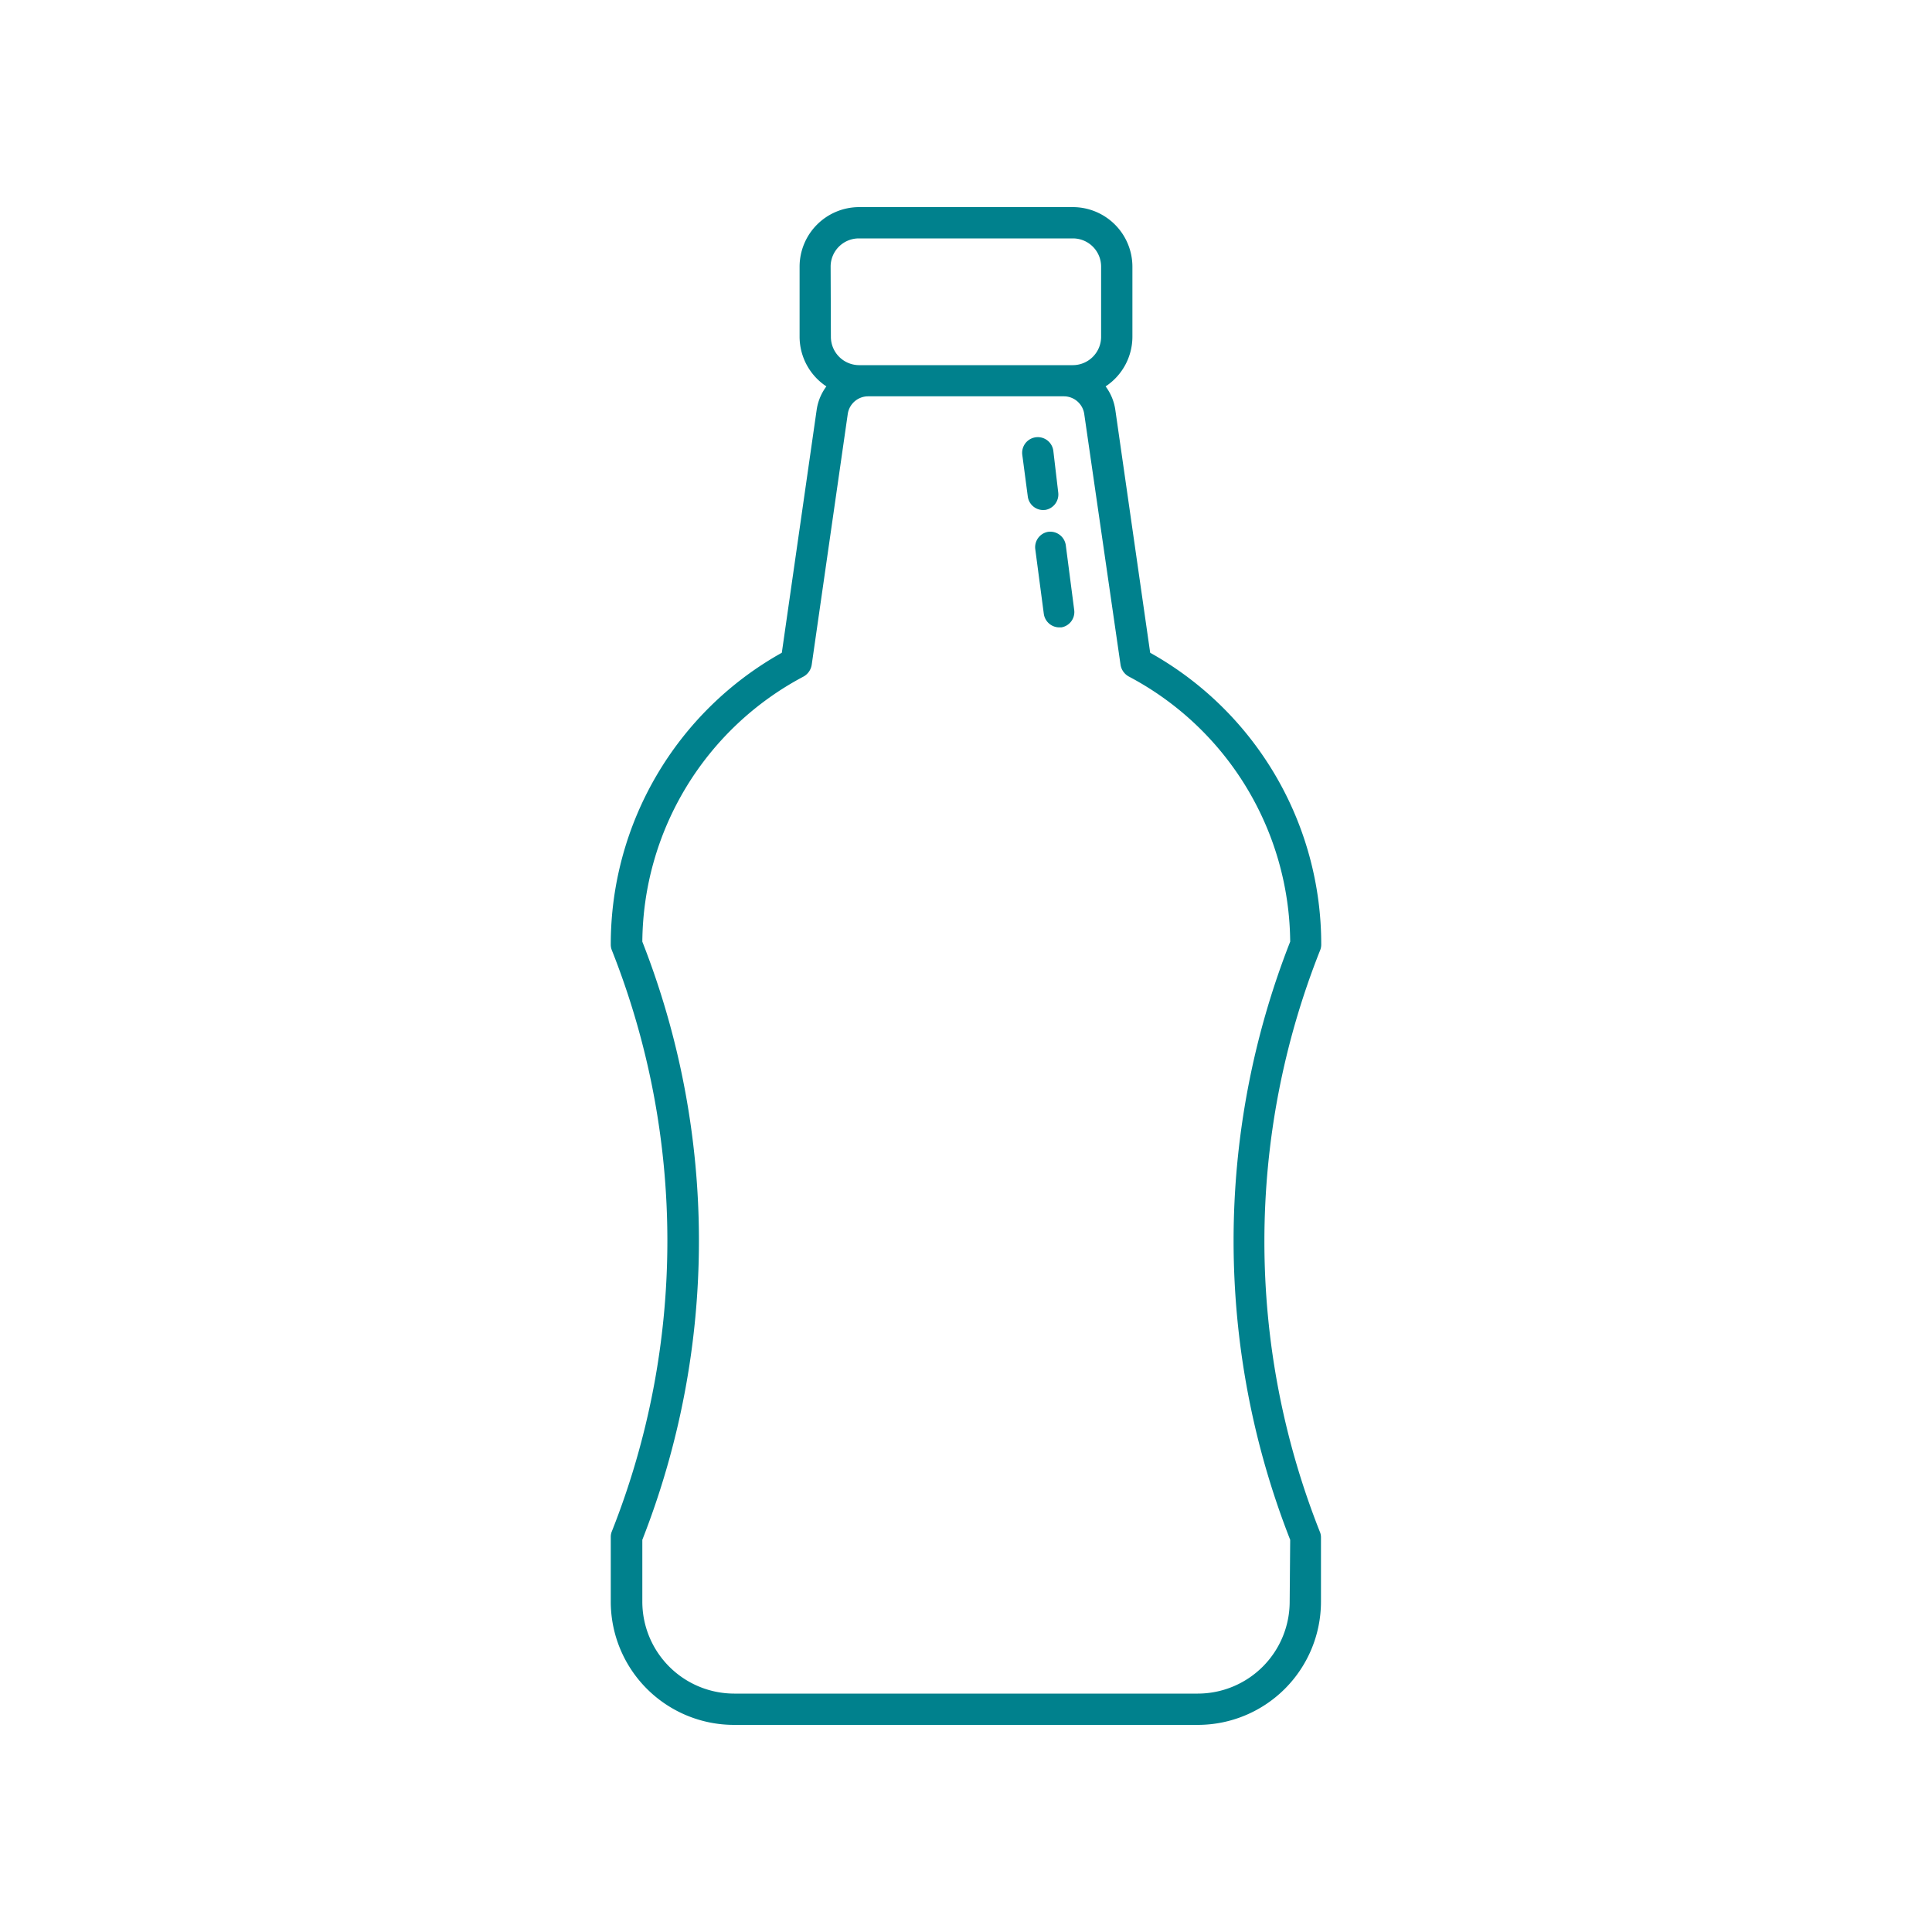 <svg id="Capa_1" data-name="Capa 1" xmlns="http://www.w3.org/2000/svg" viewBox="0 0 150 150"><defs><style>.cls-1{fill:#00818d;}</style></defs><path class="cls-1" d="M102.49,73.79a1.17,1.17,0,0,0,.09-.45A25.91,25.91,0,0,0,89.3,50.68L86.59,31.8A4,4,0,0,0,85.84,30a4.63,4.63,0,0,0,2.08-3.86V20.7a4.63,4.63,0,0,0-4.62-4.62H66.7a4.63,4.63,0,0,0-4.62,4.62v5.45A4.63,4.63,0,0,0,64.16,30a4,4,0,0,0-.75,1.79L60.7,50.68A25.92,25.92,0,0,0,47.42,73.34a1.17,1.17,0,0,0,.09.45,61.19,61.19,0,0,1,0,45.09,1.12,1.12,0,0,0-.09.44v5A9.57,9.57,0,0,0,57,133.92H93a9.57,9.57,0,0,0,9.56-9.56v-5a1.12,1.12,0,0,0-.09-.44A61.19,61.19,0,0,1,102.49,73.79Zm-38-53.09a2.19,2.19,0,0,1,2.19-2.19H83.3a2.19,2.19,0,0,1,2.19,2.19v5.45a2.2,2.2,0,0,1-2.19,2.2H66.7a2.2,2.2,0,0,1-2.19-2.2Zm35.64,103.66A7.14,7.14,0,0,1,93,131.49H57a7.14,7.14,0,0,1-7.13-7.13v-4.81a63.54,63.54,0,0,0,0-46.44A23.49,23.49,0,0,1,62.4,52.52a1.27,1.27,0,0,0,.62-.9l2.8-19.48a1.6,1.6,0,0,1,1.58-1.37H82.6a1.6,1.6,0,0,1,1.58,1.37L87,51.62a1.26,1.26,0,0,0,.65.91,23.49,23.49,0,0,1,12.52,20.58,63.54,63.54,0,0,0,0,46.44Z"/><path class="cls-1" d="M81.16,39.59a1.22,1.22,0,0,0,1-1.36L81.78,35a1.21,1.21,0,0,0-2.41.31l.43,3.26A1.21,1.21,0,0,0,81,39.6Z"/><path class="cls-1" d="M81.38,41.29a1.21,1.21,0,0,0-1,1.36l.66,5a1.22,1.22,0,0,0,1.2,1.06h.16a1.21,1.21,0,0,0,1-1.36l-.65-5A1.22,1.22,0,0,0,81.38,41.29Z"/></svg>